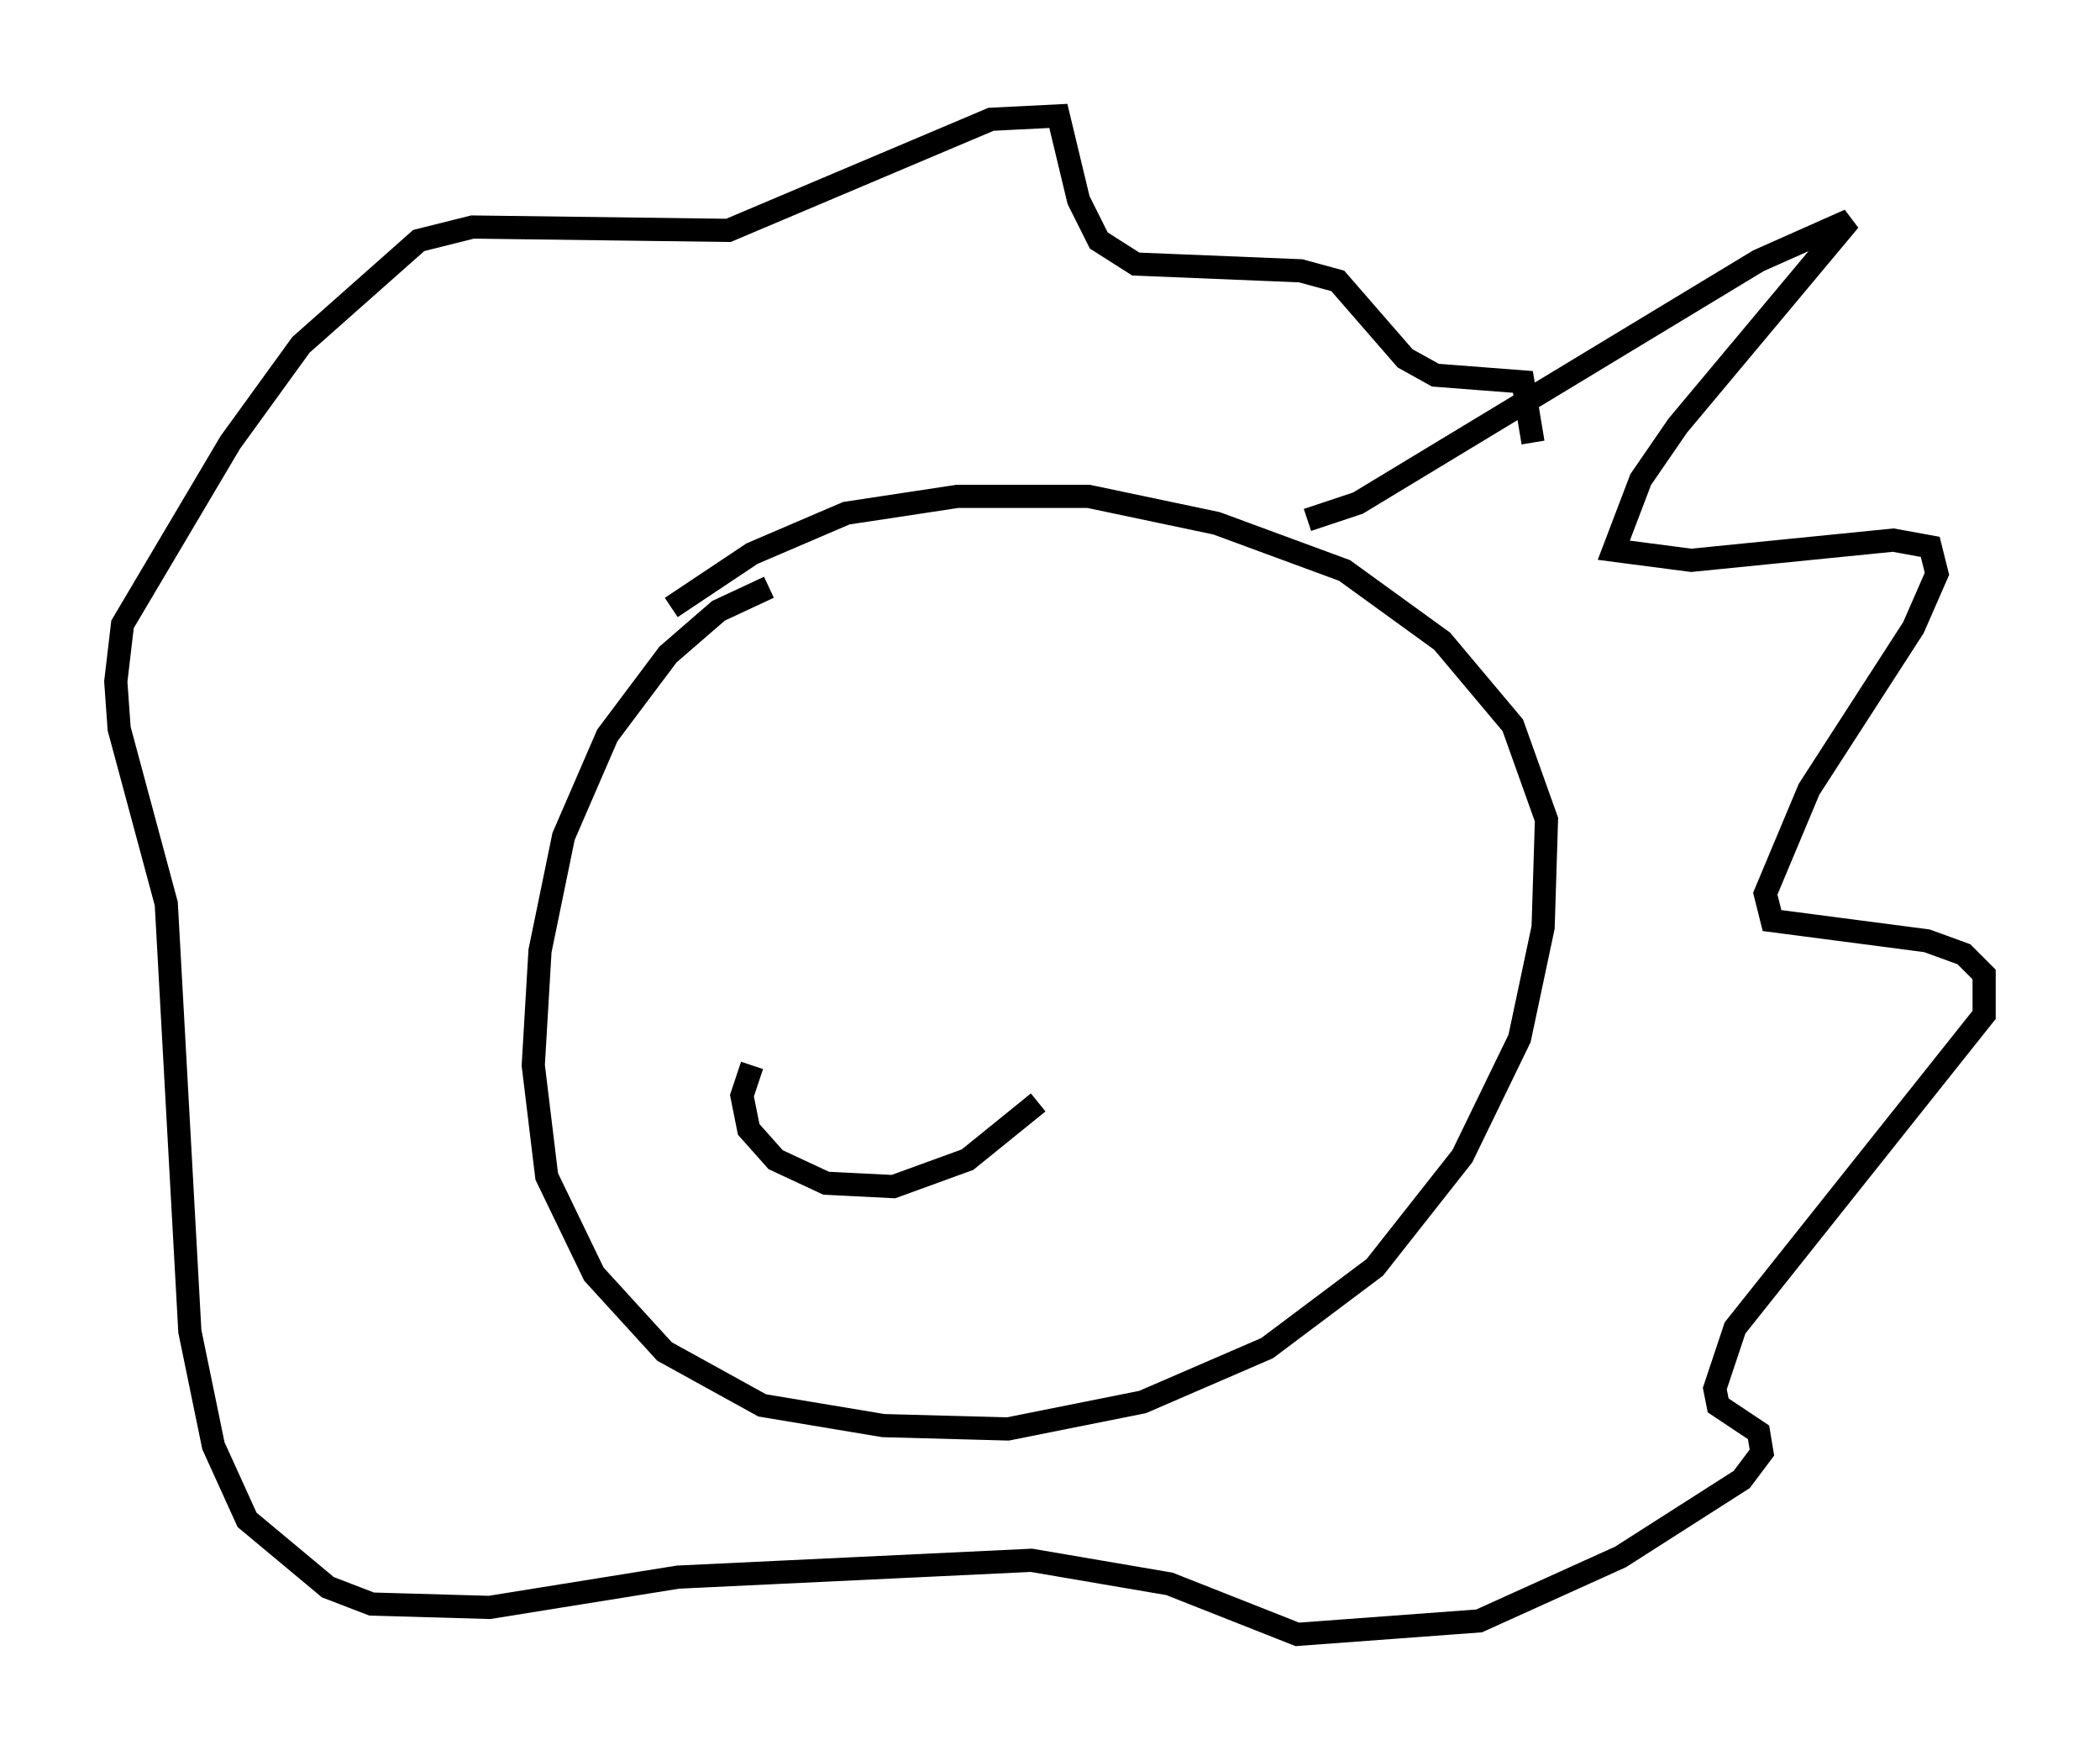 <?xml version="1.0" encoding="utf-8" ?>
<svg baseProfile="full" height="75.508" version="1.1" width="90.614" xmlns="http://www.w3.org/2000/svg" xmlns:ev="http://www.w3.org/2001/xml-events" xmlns:xlink="http://www.w3.org/1999/xlink"><defs /><rect fill="white" height="75.508" width="90.614" x="0" y="0" /><path d="M35.648, 25.626 m-2.469, -0.291 l-2.179, 1.017 -2.179, 1.888 l-2.615, 3.486 -1.888, 4.358 l-1.017, 4.939 -0.291, 4.939 l0.581, 4.793 2.034, 4.212 l3.05, 3.341 4.212, 2.324 l5.229, 0.872 5.374, 0.145 l5.81, -1.162 5.374, -2.324 l4.648, -3.486 3.777, -4.793 l2.469, -5.084 1.017, -4.793 l0.145, -4.648 -1.453, -4.067 l-3.05, -3.631 -4.212, -3.05 l-5.52, -2.034 -5.52, -1.162 l-5.665, 0.0 -4.793, 0.726 l-4.067, 1.743 -3.486, 2.324 m27.452, -3.777 l2.179, -0.726 17.285, -10.458 l3.922, -1.743 -7.408, 8.86 l-1.598, 2.324 -1.162, 3.05 l3.341, 0.436 8.715, -0.872 l1.598, 0.291 0.291, 1.162 l-1.017, 2.324 -4.503, 6.972 l-1.888, 4.503 0.291, 1.162 l6.682, 0.872 1.598, 0.581 l0.872, 0.872 0.0, 1.743 l-10.749, 13.508 -0.872, 2.615 l0.145, 0.726 1.743, 1.162 l0.145, 0.872 -0.872, 1.162 l-5.229, 3.341 -6.101, 2.76 l-7.844, 0.581 -5.52, -2.179 l-5.955, -1.017 -15.251, 0.726 l-8.134, 1.307 -5.084, -0.145 l-1.888, -0.726 -3.486, -2.905 l-1.453, -3.196 -1.017, -4.939 l-1.017, -18.447 -2.034, -7.553 l-0.145, -2.034 0.291, -2.469 l4.648, -7.844 3.05, -4.212 l5.084, -4.503 2.324, -0.581 l11.039, 0.145 11.33, -4.793 l2.905, -0.145 0.872, 3.631 l0.872, 1.743 1.598, 1.017 l7.117, 0.291 1.598, 0.436 l2.905, 3.341 1.307, 0.726 l3.777, 0.291 0.436, 2.615 m-34.134, 12.492 l0.0, 0.0 m15.251, -2.76 l0.0, 0.0 m-14.816, 17.14 l-0.436, 1.307 0.291, 1.453 l1.162, 1.307 2.179, 1.017 l2.905, 0.145 3.196, -1.162 l3.05, -2.469 " fill="none" stroke="black" stroke-width="1" /></svg>